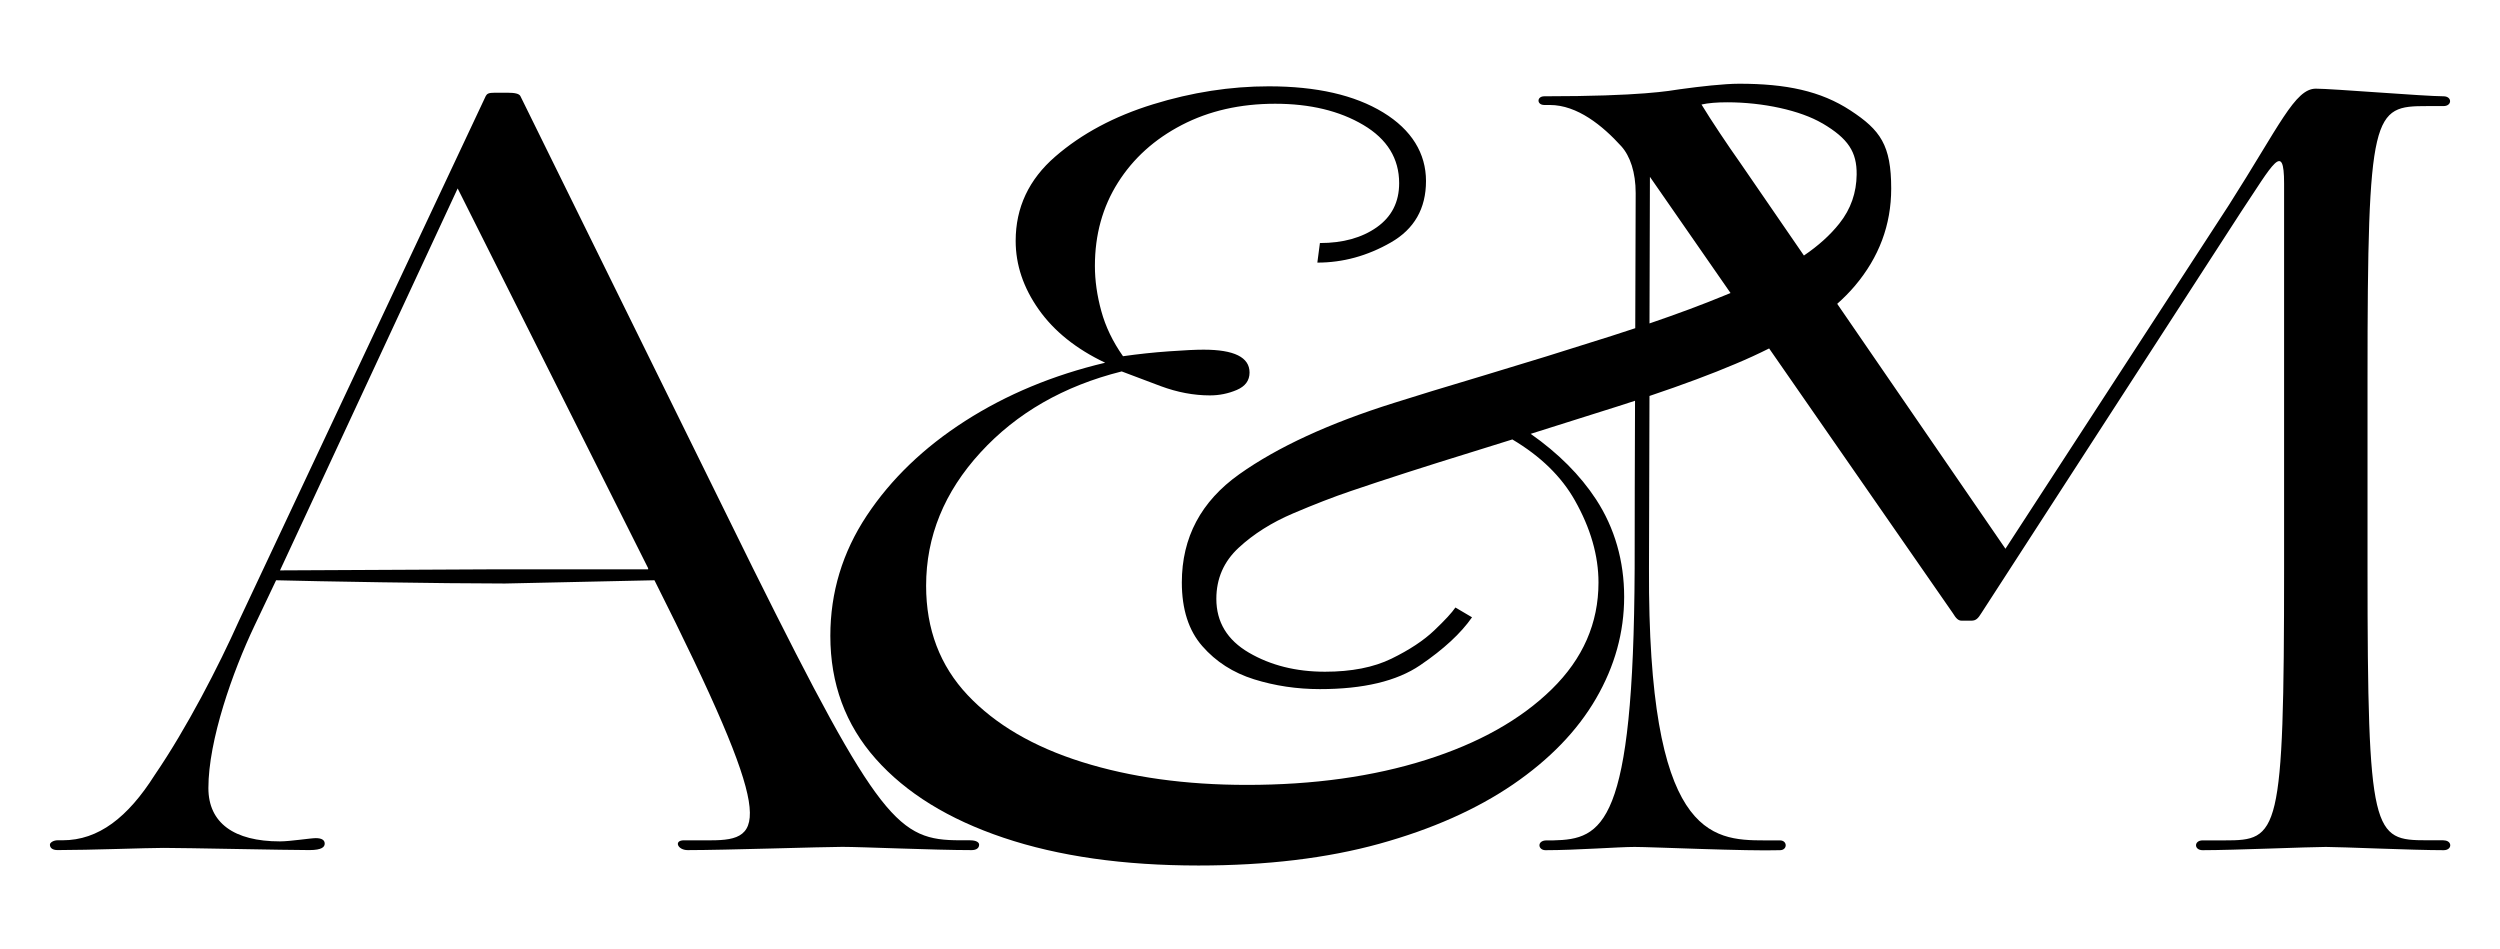<?xml version="1.0" encoding="UTF-8"?><svg id="Layer_6" xmlns="http://www.w3.org/2000/svg" viewBox="0 0 652.76 247.86"><defs><style>.cls-1{stroke-width:0px;}</style></defs><path class="cls-1" d="m253.34,219.4h-2.67c-16.02,0-21.03-4.55-54.07-71.03l-60.74-123.31c-.33-.57-1.33-.85-3.34-.85h-3.34c-1.67,0-2,.28-2.34.85L62.43,162.01c-5.34,11.93-13.68,28.13-22.03,40.34-7.01,11.08-14.69,17.05-24.03,17.05h-1.34c-1,0-2,.57-2,1.14,0,.85.67,1.42,2,1.42,8.34,0,23.36-.57,27.7-.57,5.67,0,32.04.57,38.05.57,3.34,0,4-.85,4-1.7s-.67-1.42-2.34-1.42c-1.33,0-6.67.85-9.34.85-12.02,0-18.69-4.83-18.69-13.92,0-12.5,6.34-30.4,12.01-42.33l5.67-11.93c10.01.28,43.39.85,59.74.85l39.05-.85c31.71,63.07,29.04,67.9,14.69,67.9h-7.01c-2.67,0-1.67,2.56,1,2.56,9.68,0,35.38-.85,40.38-.85s24.03.85,33.71.85c1.34,0,2-.57,2-1.42,0-.57-.67-1.14-2.34-1.14Zm-84.11-70.75h-39.38l-56.74.28,46.39-99.73,49.73,99.16v.28Z"/><path class="cls-1" d="m638,219.4h-4.31c-14.08,0-15.52-1.14-15.52-71v-49.7c0-69.86,1.44-71,15.52-71h4.31c2.3,0,2.3-2.56,0-2.56-4.89,0-29.02-1.99-33.33-1.99-5.46,0-9.48,9.66-22.7,30.39l-58.34,89.74-43.93-63.95c1.71-1.52,3.24-3.07,4.59-4.66,6.34-7.48,9.51-15.96,9.51-25.43,0-11.36-2.83-15.28-10.62-20.39-7.79-5.11-16.84-6.99-29.07-6.99-4.04,0-10.56.77-14.72,1.34-.15.02-.32.04-.5.07-.02,0-.04,0-.06,0h0c-2.86.43-10.2,1.87-35.61,1.87-2.01,0-2.01,2.27,0,2.27h1.44c7.18,0,13.79,5.4,18.68,10.79,2.3,2.56,3.74,6.82,3.74,12.21,0,6.95-.05,20.05-.11,35.28-2.03.68-4.11,1.36-6.25,2.04-11.57,3.69-22.59,7.1-33.04,10.23-10.46,3.12-18.36,5.54-23.7,7.24-16.91,5.31-30.37,11.51-40.38,18.61s-15.02,16.53-15.02,28.27c0,7.01,1.78,12.55,5.34,16.62,3.56,4.08,8.06,6.96,13.52,8.67,5.45,1.7,11.18,2.56,17.19,2.56,11.35,0,20.08-2.08,26.2-6.25,6.12-4.16,10.62-8.33,13.52-12.5l-4.34-2.56c-.89,1.33-2.73,3.32-5.51,5.97-2.78,2.65-6.51,5.11-11.18,7.39s-10.46,3.41-17.36,3.41c-7.57,0-14.18-1.66-19.86-4.97-5.67-3.31-8.51-8-8.51-14.06,0-5.3,1.95-9.75,5.84-13.35,3.89-3.6,8.62-6.58,14.18-8.95,5.56-2.37,10.57-4.31,15.02-5.82,8.9-3.03,19.63-6.49,32.21-10.37,3.35-1.04,6.7-2.08,10.04-3.13,7.35,4.37,12.8,9.67,16.32,15.91,4.12,7.29,6.17,14.45,6.17,21.45,0,10.61-4.06,19.89-12.18,27.84-8.12,7.96-19.08,14.11-32.88,18.47-13.8,4.36-29.37,6.53-46.73,6.53-16.02,0-30.37-1.99-43.05-5.97s-22.64-9.8-29.87-17.47c-7.23-7.67-10.85-17.19-10.85-28.55,0-12.88,4.73-24.48,14.19-34.8,9.45-10.32,21.75-17.38,36.88-21.17,2.45.95,5.84,2.23,10.18,3.84,4.34,1.61,8.62,2.42,12.85,2.42,2.45,0,4.78-.47,7.01-1.42,2.22-.95,3.34-2.46,3.34-4.55,0-3.98-4-5.97-12.01-5.97-2,0-5.01.14-9.01.43-4,.28-8.01.71-12.02,1.28-2.67-3.79-4.56-7.72-5.67-11.79-1.12-4.07-1.67-8-1.67-11.79,0-8.14,2-15.39,6.01-21.74,4-6.34,9.56-11.36,16.69-15.06,7.12-3.69,15.24-5.54,24.36-5.54s16.8,1.85,23.03,5.54c6.23,3.69,9.35,8.76,9.35,15.2,0,4.93-1.95,8.76-5.84,11.51-3.9,2.75-8.84,4.12-14.85,4.12l-.67,5.11c6.67,0,13.07-1.75,19.19-5.26,6.12-3.5,9.18-8.85,9.18-16.05s-3.73-13.35-11.18-17.9c-7.46-4.55-17.41-6.82-29.87-6.82-10.01,0-20.08,1.56-30.21,4.69-10.13,3.12-18.64,7.67-25.53,13.64-6.9,5.97-10.35,13.31-10.35,22.02,0,6.25,2,12.22,6.01,17.9,4,5.68,9.79,10.33,17.36,13.92-13.58,3.22-25.76,8.29-36.55,15.2-10.79,6.92-19.36,15.16-25.7,24.72-6.34,9.57-9.51,20.03-9.51,31.4,0,12.5,3.95,23.2,11.85,32.11,7.9,8.91,19.02,15.77,33.38,20.6s31.32,7.25,50.9,7.25c17.8,0,33.54-1.9,47.23-5.68,13.68-3.79,25.31-8.95,34.88-15.48,9.56-6.54,16.8-14.02,21.69-22.45,4.89-8.43,7.34-17.28,7.34-26.56s-2.45-17.94-7.34-25.43c-4.16-6.35-9.86-12.05-17.07-17.11,7.6-2.38,15.18-4.77,22.74-7.18,1.54-.49,3.04-.98,4.51-1.46-.06,15.18-.1,30.84-.1,43.79-.29,67.3-8.33,70.71-21.27,71h-1.72c-2.59,0-2.3,2.56-.29,2.56,8.05,0,18.97-.85,23.28-.85s29.6,1.14,37.93.85c2.01,0,2.01-2.56,0-2.56h-4.02c-14.08,0-30.46-1.14-30.17-71l.13-45.04c8.79-2.96,16.27-5.75,22.43-8.37,3.13-1.31,6.06-2.66,8.81-4.04l47.95,69.09c.86,1.42,1.44,1.99,2.3,1.99h2.59c1.15,0,1.72-.57,2.59-1.99l67.82-104.79c8.33-12.5,11.21-18.46,11.21-7.38v100.53c0,69.86-1.44,71-15.52,71h-5.75c-2.3,0-2.3,2.56,0,2.56,8.05,0,27.87-.85,32.18-.85,4.02,0,22.7.85,30.75.85,2.3,0,2.3-2.56,0-2.56ZM475.83,32.2c6.77,3.99,9.01,7.49,8.95,13.36-.05,4.74-1.5,9-4.51,12.79-2.4,3.03-5.5,5.82-9.26,8.37l-16.65-24.23c-3.29-4.65-7.55-11.02-10.09-15.2,1.74-.39,3.98-.58,6.73-.58,9.34,0,19.06,2.11,24.82,5.5Zm-25.43,44.9c-5.75,2.38-12.33,4.83-19.71,7.35l.11-38.28,21.05,30.34c-.48.2-.96.4-1.45.59Z"/></svg>